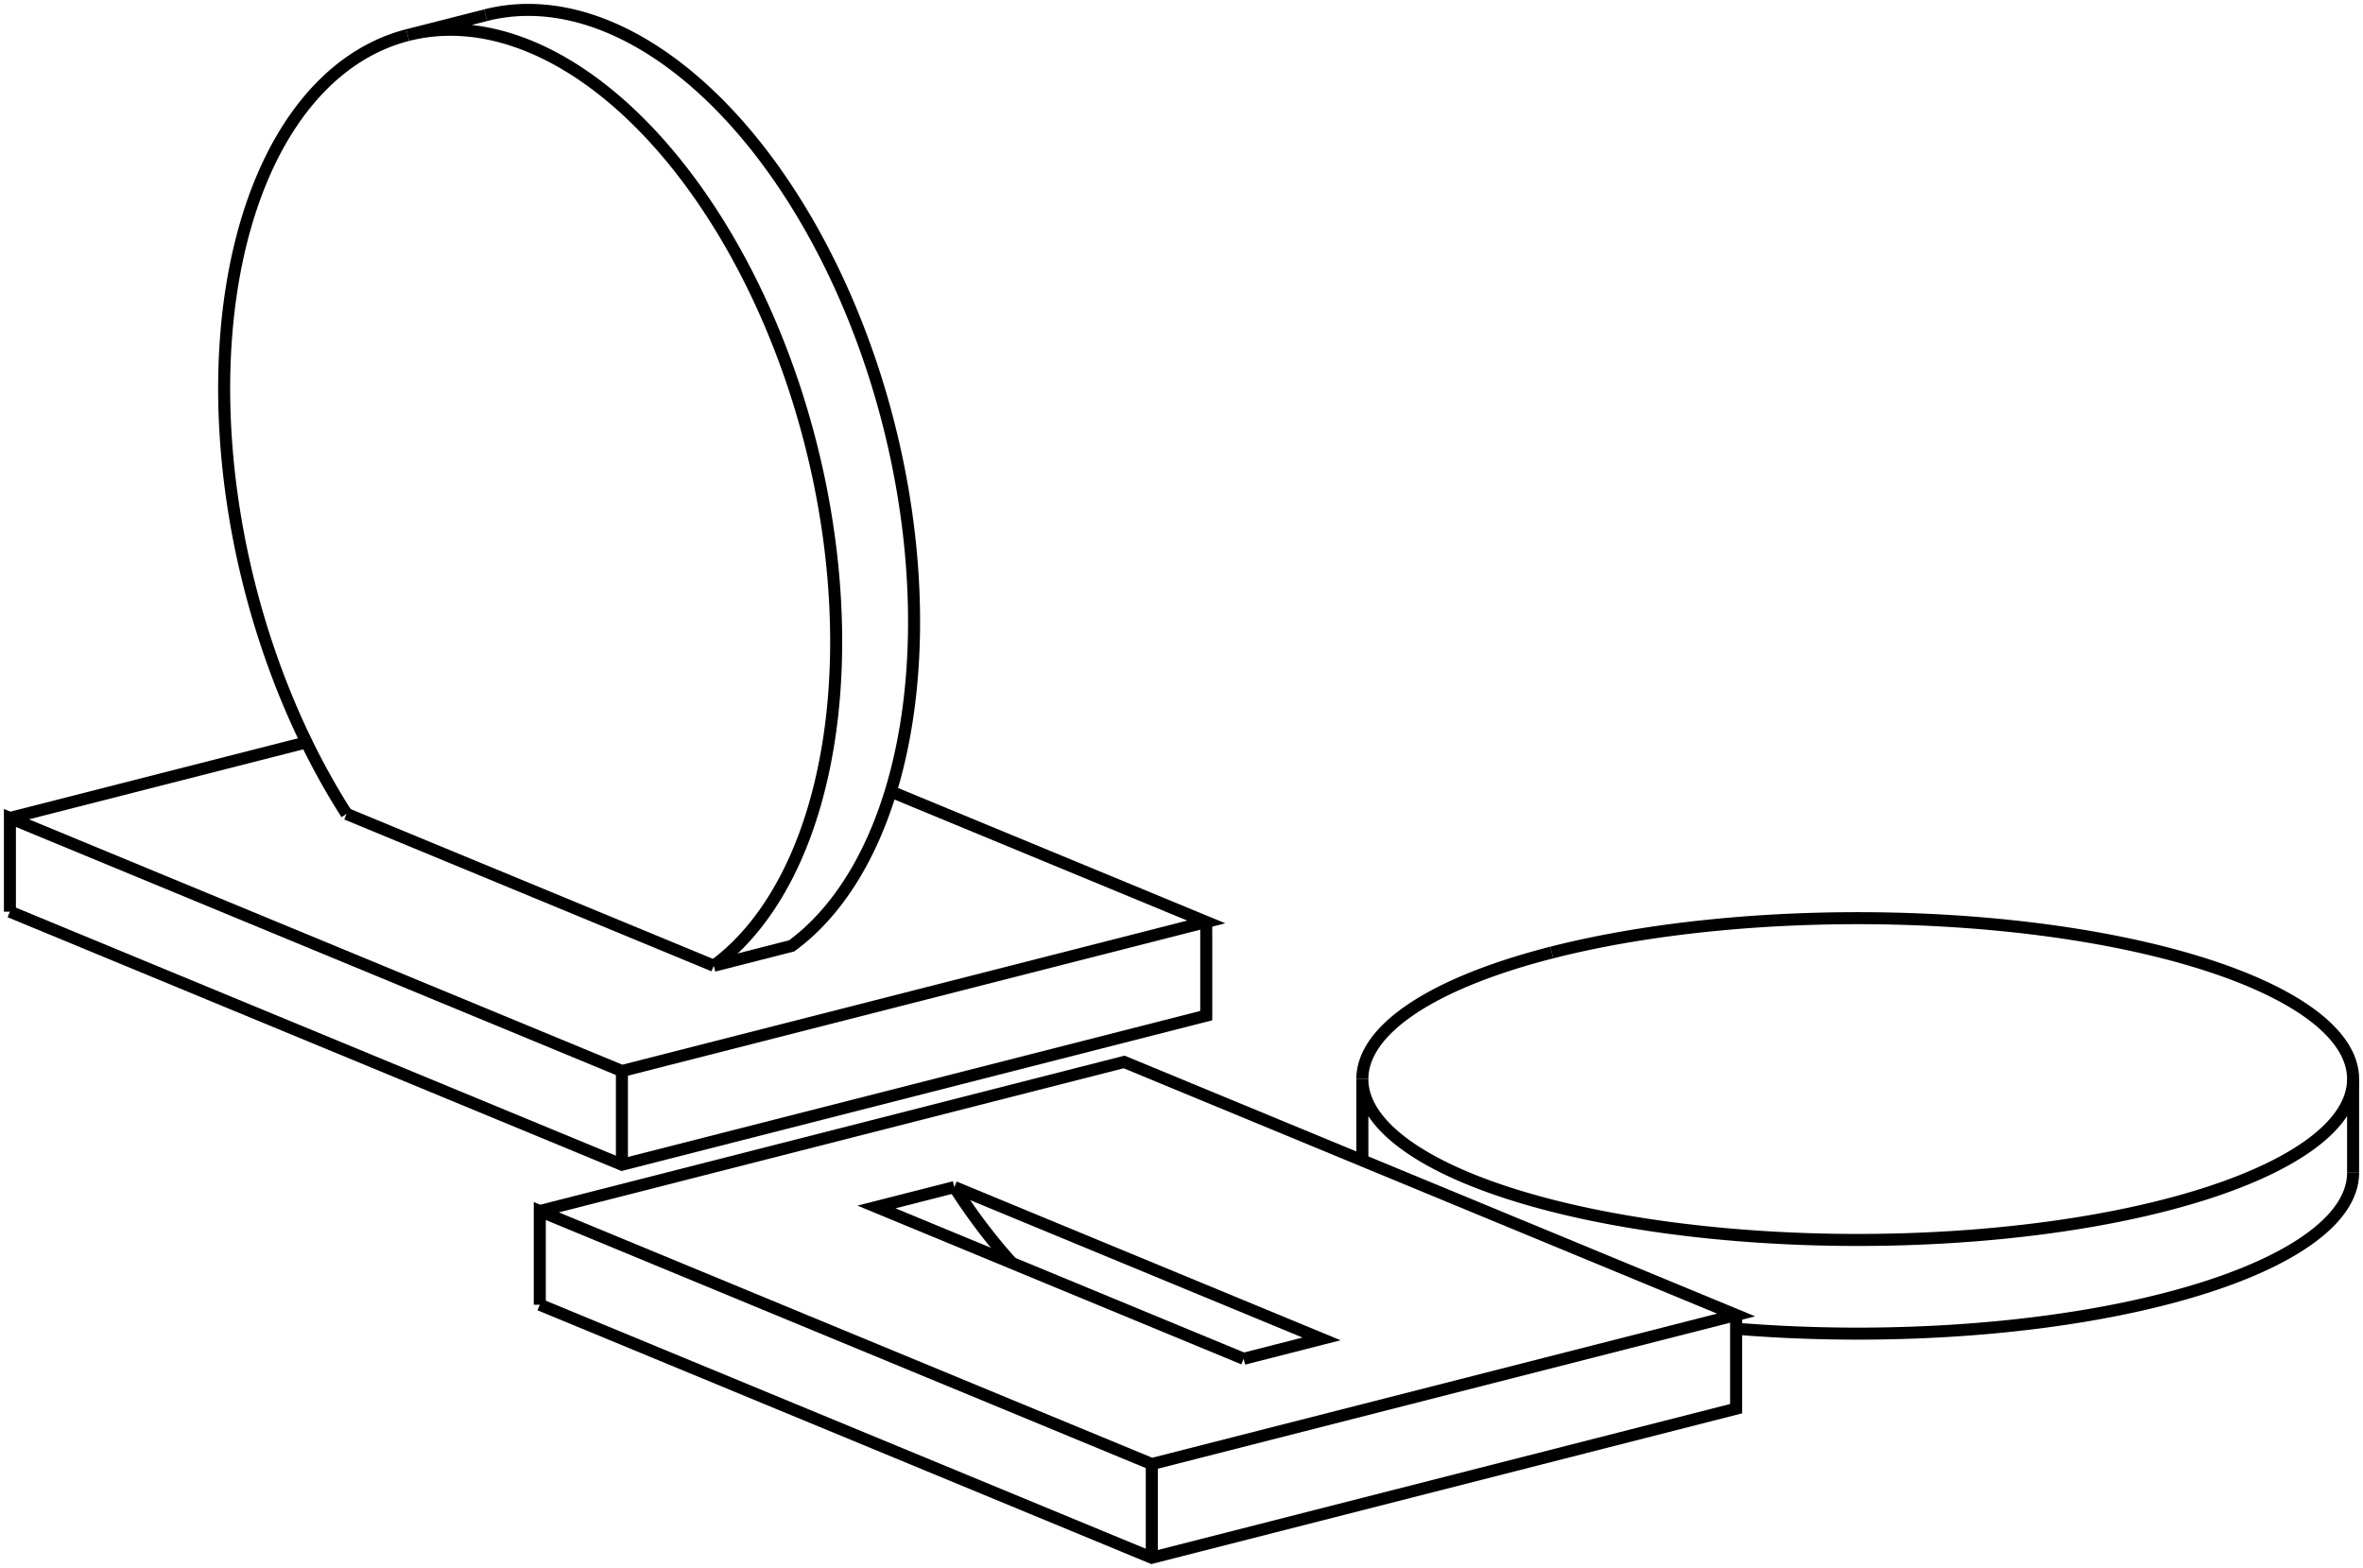 <svg version="1.1" xmlns="http://www.w3.org/2000/svg" viewBox="-116.25 -62.643 238.511 158.242" fill="none" stroke="black" stroke-width="0.6%" vector-effect="non-scaling-stroke">
    <path d="M -115.25 29.382 L -115.25 19.924 L -53.477 45.466 L 5.503 30.418 L -26.343 17.251" />
    <path d="M -53.477 54.923 L -53.477 45.466" />
    <path d="M -115.25 29.382 L -53.477 54.923 L 5.503 39.876 L 5.503 30.418" />
    <path d="M -85.312 12.286 L -115.25 19.924" />
    <path d="M -44.205 34.84 L -81.269 19.515" />
    <path d="M -44.205 34.84 L -36.342 32.834 A 50 29.212 75.687 0 0 -67.234 -61.108" />
    <path d="M -44.205 34.84 A 50 29.212 75.687 0 0 -75.098 -59.102 L -67.234 -61.108" />
    <path d="M -75.098 -59.102 A 50 29.212 75.687 0 0 -81.269 19.515" />
    <path d="M 40.374 33.508 A 50 16.24 360 0 1 121.261 46.279 L 121.261 55.736" />
    <path d="M 121.261 46.279 A 50 16.24 360 0 1 21.261 46.279 L 21.261 54.495" />
    <path d="M 21.261 46.279 A 50 16.24 360 0 1 40.374 33.508" />
    <path d="M 58.986 71.479 A 50 16.24 180 0 0 121.261 55.736" />
    <path d="M -61.766 69.057 L -61.766 59.599 L 0.007 85.141 L 58.986 70.093 L -2.787 44.552 L -61.766 59.599" />
    <path d="M 0.007 94.598 L 0.007 85.141" />
    <path d="M -61.766 69.057 L 0.007 94.598 L 58.986 79.551 L 58.986 70.093" />
    <path d="M 9.278 74.515 L -27.786 59.19 L -19.922 57.184" />
    <path d="M 9.278 74.515 L 17.142 72.509 L -19.922 57.184" />
    <path d="M -14.115 64.842 A 50 29.212 255.687 0 1 -19.922 57.184" />
</svg>